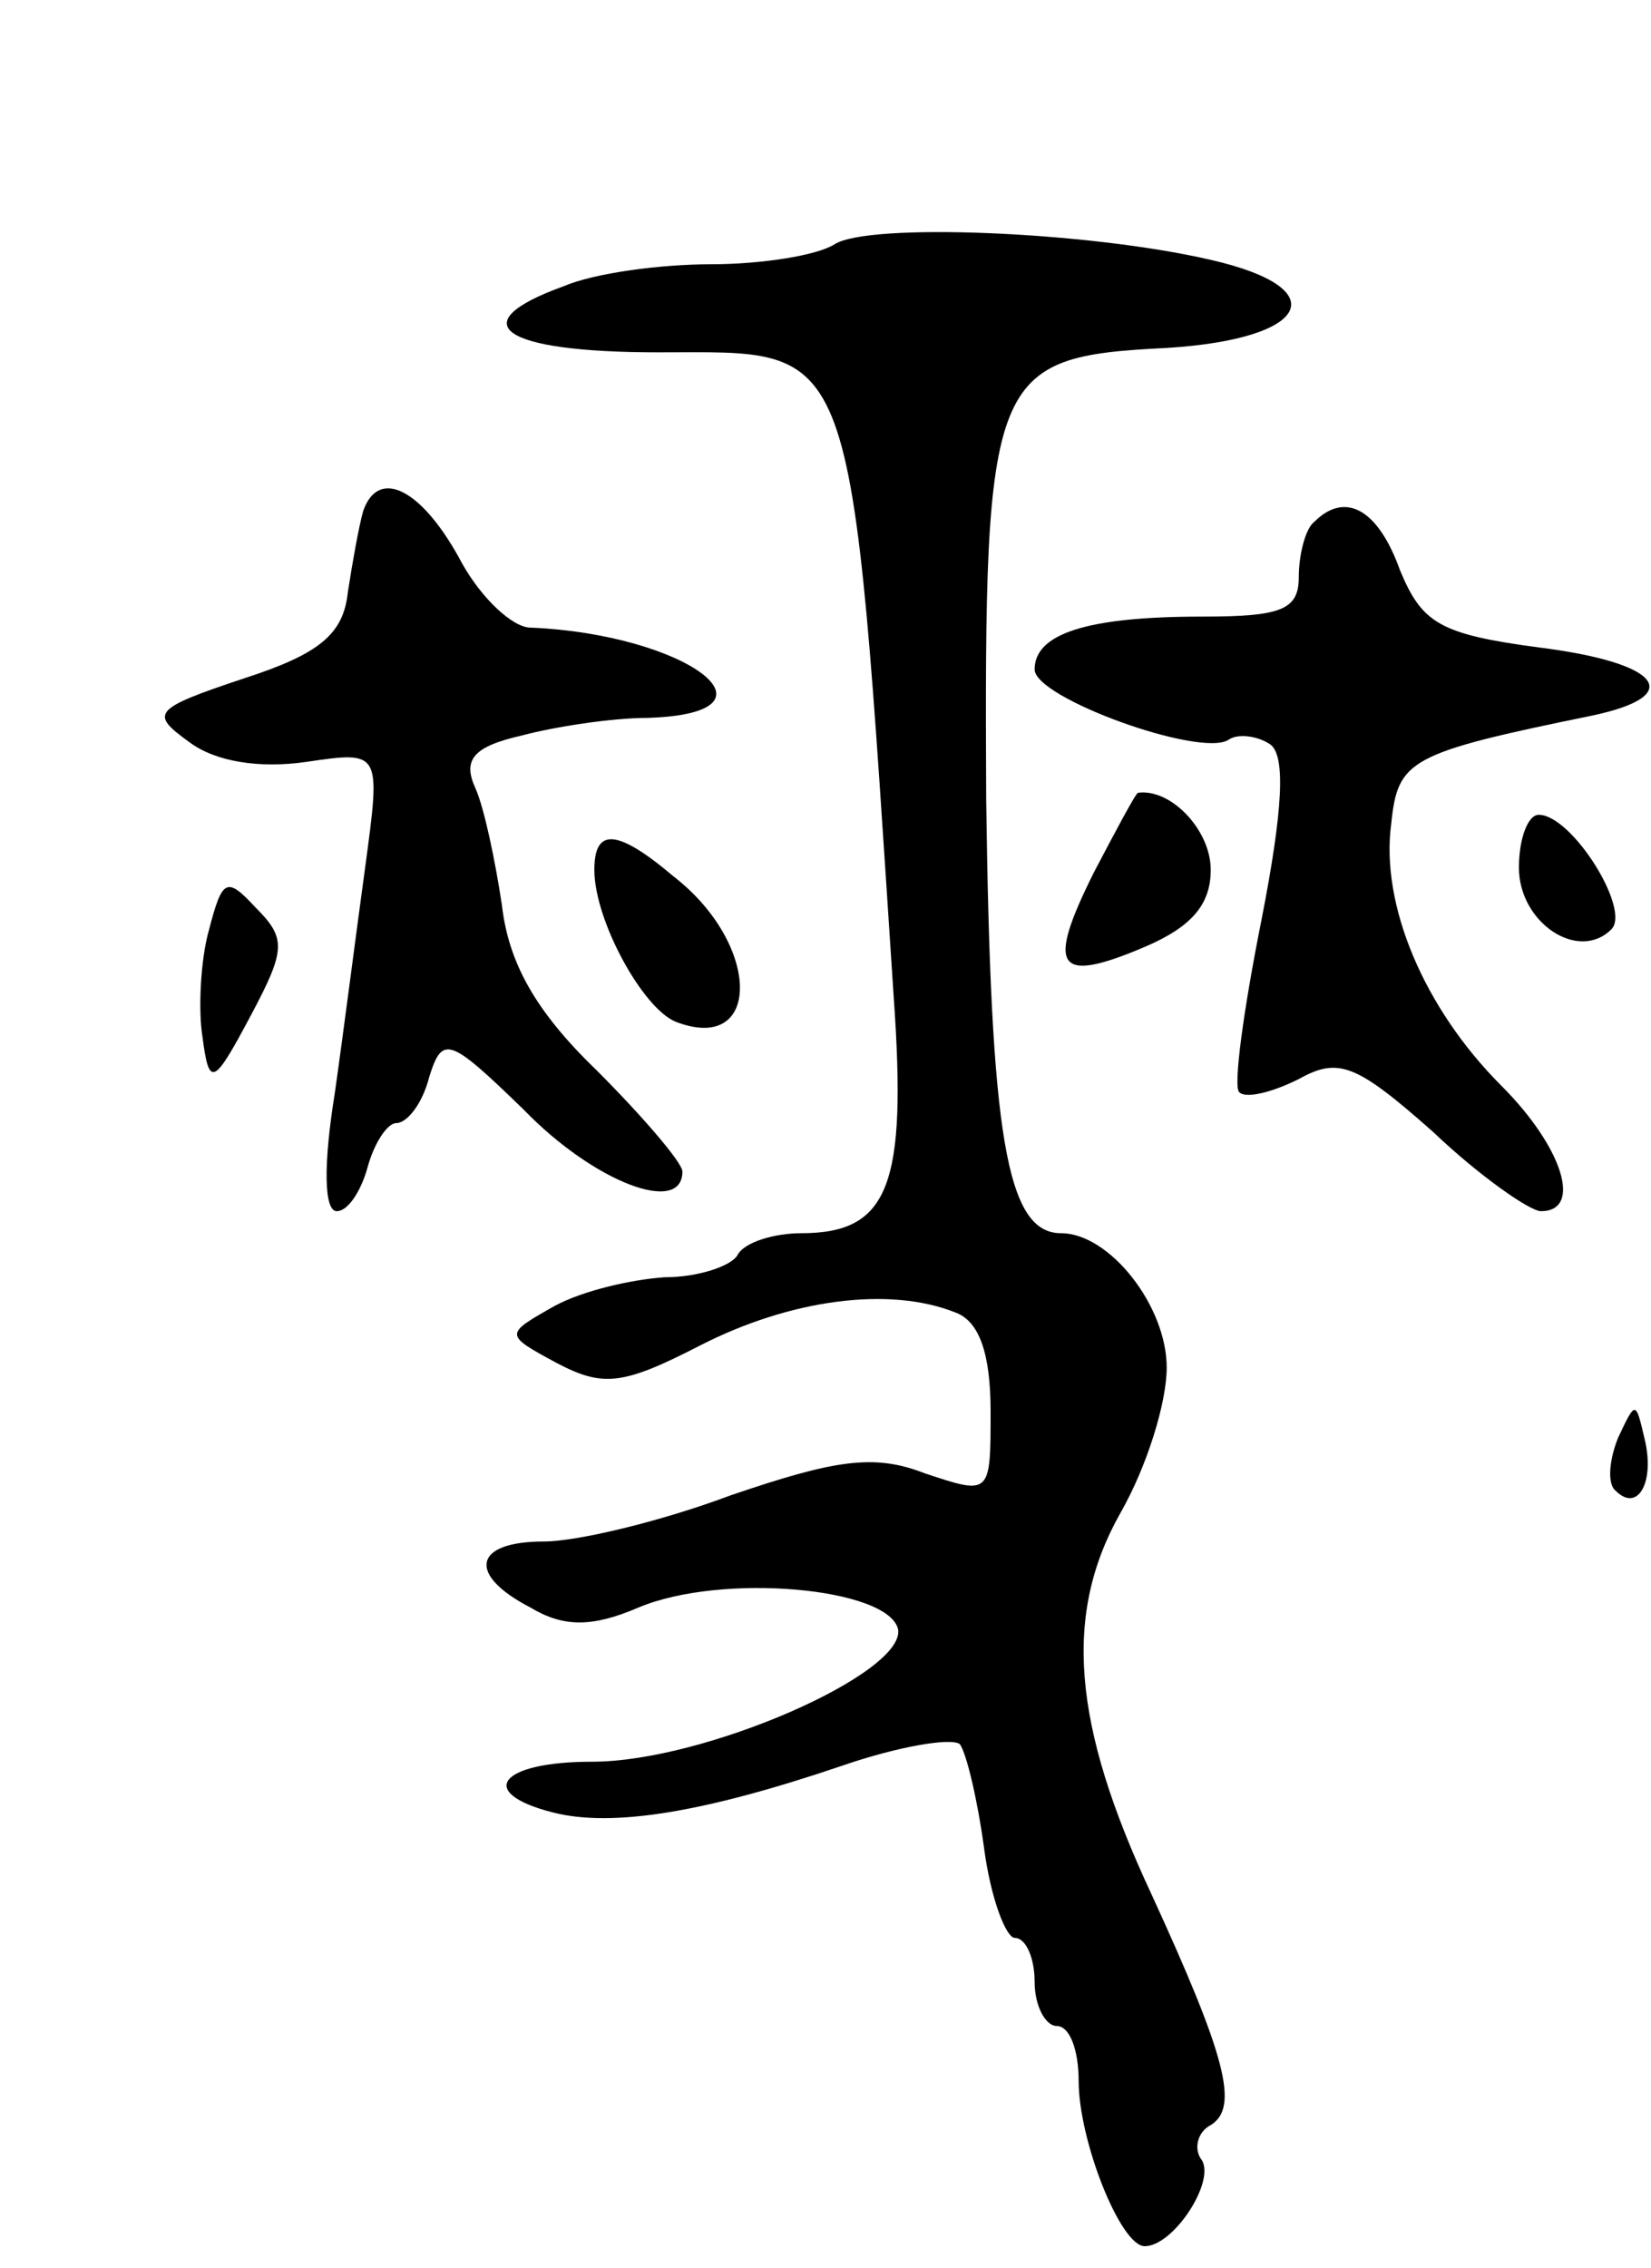 <svg version="1.0" xmlns="http://www.w3.org/2000/svg"
 width="75pt" height="103pt" viewBox="0 0 75 103"
 preserveAspectRatio="xMidYMid meet">
<g transform="translate(0,103) scale(0.1,-0.1)"
fill="#000000" stroke="none">
<path d="M379 919 c-8 -5 -33 -9 -56 -9 -23 0 -53 -4 -67 -10 -47 -17 -28 -30
43 -30 91 0 87 11 107 -293 6 -85 -2 -107 -42 -107 -12 0 -26 -4 -29 -10 -3
-5 -18 -10 -33 -10 -15 -1 -37 -6 -50 -13 -23 -13 -23 -13 1 -26 21 -11 30
-10 65 8 41 21 86 27 116 15 11 -4 16 -19 16 -45 0 -38 0 -38 -30 -28 -23 9
-41 6 -88 -10 -32 -12 -70 -21 -85 -21 -32 0 -35 -15 -6 -30 15 -9 28 -9 49 0
38 16 114 9 118 -10 3 -20 -88 -60 -139 -60 -42 0 -53 -14 -18 -23 27 -7 69 0
131 21 26 9 50 13 54 10 3 -4 8 -25 11 -47 3 -23 10 -41 14 -41 5 0 9 -9 9
-20 0 -11 5 -20 10 -20 6 0 10 -11 10 -25 0 -27 19 -75 30 -75 13 0 32 29 26
39 -4 5 -2 13 4 16 13 8 7 31 -27 105 -36 77 -40 127 -14 173 12 21 21 50 21
66 0 28 -26 61 -48 61 -25 0 -32 45 -34 197 -1 194 2 201 82 205 65 4 77 27
20 40 -56 13 -156 17 -171 7z"/>
<path d="M165 798 c-2 -7 -5 -24 -7 -37 -2 -19 -13 -28 -47 -39 -42 -14 -43
-16 -25 -29 12 -9 32 -12 53 -9 34 5 34 5 27 -47 -4 -29 -10 -76 -14 -104 -5
-31 -5 -53 1 -53 5 0 11 9 14 20 3 11 9 20 13 20 5 0 12 9 15 21 6 19 9 18 43
-15 32 -33 72 -48 72 -28 0 4 -18 25 -39 46 -28 27 -40 49 -43 75 -3 20 -8 44
-12 53 -6 13 -1 19 21 24 15 4 41 8 57 8 66 2 18 38 -53 41 -8 0 -22 13 -31
29 -18 34 -38 44 -45 24z"/>
<path d="M597 793 c-4 -3 -7 -15 -7 -25 0 -15 -8 -18 -44 -18 -53 0 -76 -8
-76 -24 0 -13 75 -40 88 -32 4 3 13 2 19 -2 7 -5 6 -29 -4 -80 -8 -40 -13 -76
-10 -78 3 -3 15 0 27 6 18 10 26 7 61 -24 21 -20 44 -36 49 -36 19 0 10 29
-18 57 -35 35 -55 82 -50 119 3 29 8 32 91 49 43 9 32 24 -24 31 -45 6 -53 11
-63 35 -10 28 -25 36 -39 22z"/>
<path d="M497 634 c-22 -44 -17 -51 23 -34 21 9 30 19 30 35 0 18 -18 37 -33
35 -1 0 -10 -17 -20 -36z"/>
<path d="M690 636 c0 -25 27 -43 42 -28 9 9 -18 52 -33 52 -5 0 -9 -11 -9 -24z"/>
<path d="M270 635 c0 -23 22 -63 37 -69 39 -15 39 35 -1 66 -26 22 -36 22 -36
3z"/>
<path d="M95 608 c-4 -14 -5 -37 -3 -49 3 -23 5 -22 22 10 16 30 16 35 2 49
-13 14 -15 13 -21 -10z"/>
<path d="M735 377 c-4 -10 -5 -21 -1 -24 10 -10 18 4 13 24 -4 17 -4 17 -12 0z"/>
</g>
</svg>
